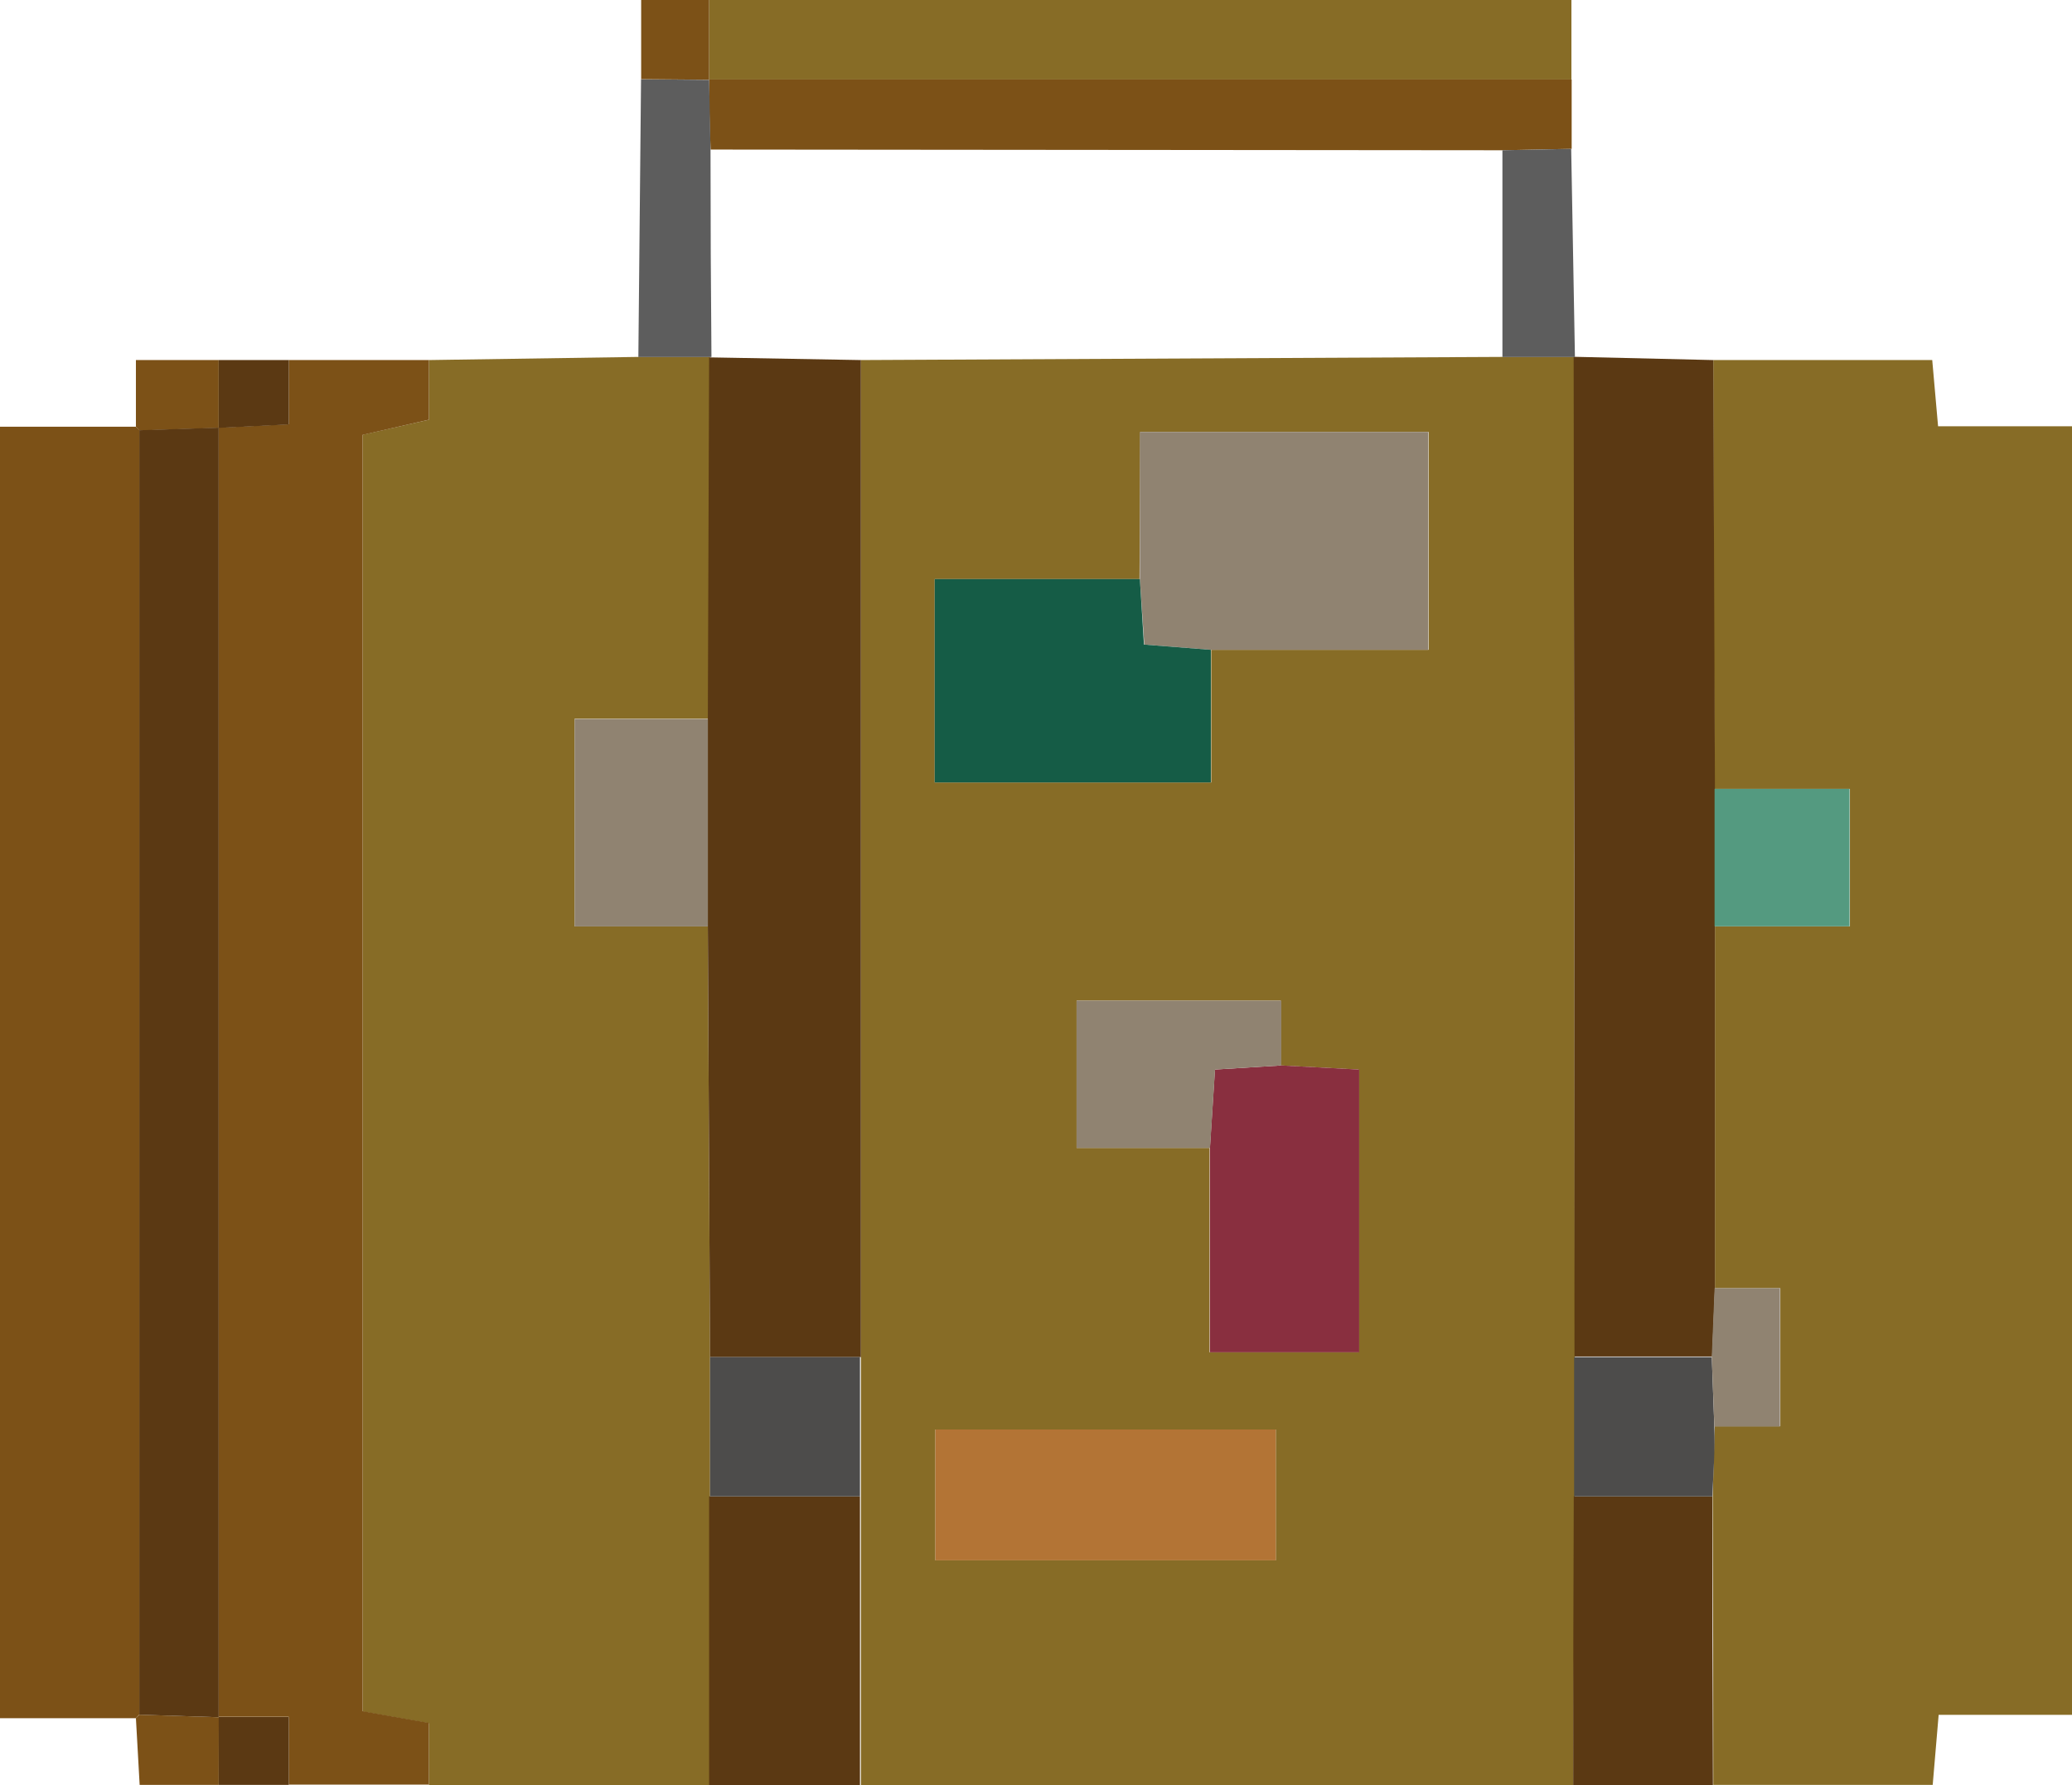 <svg id="Layer_1" data-name="Layer 1" xmlns="http://www.w3.org/2000/svg" viewBox="0 0 177.45 152.89"><defs><style>.cls-1{fill:#876c26;}.cls-2{fill:#7c5117;}.cls-3{fill:#5b3913;}.cls-4{fill:#5d5d5d;}.cls-5{fill:#908371;}.cls-6{fill:#155c46;}.cls-7{fill:#b37435;}.cls-8{fill:#892f3f;}.cls-9{fill:#4d4c4b;}.cls-10{fill:#549a80;}</style></defs><path class="cls-1" d="M149,187.94H88q0-12.36,0-24.72V151.29q0-42.7,0-85.4l55-.27h6.21l-.14,0q0,42.82.07,85.63v11.93Q149.07,175.58,149,187.94Zm-31.14-54.57v17.51h12.77V126.66l-6.67-.35v-5.55H106.47v12.61Zm-6-48.72H94.32v17.42H118V90.71h18.62V72.05h-24.7ZM94.38,157.49V168.7h29.15V157.49Z" transform="translate(-14.27 -35.05)"/><path class="cls-1" d="M161,65.89h18.75l.5,5.67h11.5V181.93H180.3l-.51,6H161q0-12.36-.05-24.72c.06-2,.11-4,.17-6h5.62V145.39h-5.6v-31h11.56V102.62H161.11Q161,84.26,161,65.89Z" transform="translate(-14.27 -35.05)"/><path class="cls-1" d="M51,65.89l18-.27h6.22l-.15,0-.12,31H63.48V114.4H74.89l.19,36.89v11.93l0,24.72H51v-5.29l-5.68-1V72.29L51,71Z" transform="translate(-14.27 -35.05)"/><path class="cls-2" d="M51,65.89V71l-5.68,1.3V181.62l5.68,1v5.29H39v-5.81H33l0,0V71.68l0,0,6-.29V65.89Z" transform="translate(-14.27 -35.05)"/><path class="cls-2" d="M25.91,182.22H14.27V71.6H25.91l.3.3v110Z" transform="translate(-14.27 -35.05)"/><path class="cls-3" d="M161,65.89q.08,18.36.14,36.73v42.77l-.24,5.85-11.79,0q0-42.81-.07-85.63Z" transform="translate(-14.27 -35.05)"/><path class="cls-1" d="M75,35.05h73.85v6.81H75l0,0Z" transform="translate(-14.27 -35.05)"/><path class="cls-2" d="M75,41.86h73.87V47.8l-5.89.12-67.85-.06Q75,44.86,75,41.86Z" transform="translate(-14.27 -35.05)"/><path class="cls-3" d="M75,187.94q0-12.36,0-24.72H87.92q0,12.36,0,24.72Z" transform="translate(-14.27 -35.05)"/><path class="cls-3" d="M160.92,163.22q0,12.36.05,24.72H149q0-12.36.05-24.72Z" transform="translate(-14.27 -35.05)"/><path class="cls-4" d="M75,41.86l.12,6q0,8.89.08,17.77H68.94q.12-11.9.23-23.79l5.82.05Z" transform="translate(-14.27 -35.05)"/><path class="cls-4" d="M142.94,47.92l5.89-.12q.16,8.91.32,17.83h-6.21Z" transform="translate(-14.27 -35.05)"/><path class="cls-2" d="M75,41.88l-5.82-.05V35.05H75Z" transform="translate(-14.27 -35.05)"/><path class="cls-2" d="M25.91,71.6V65.89H33c0,1.94,0,3.88,0,5.81l0,0-6.8.22Z" transform="translate(-14.27 -35.05)"/><path class="cls-2" d="M33,187.93H26.23l-.32-5.71.3-.3,6.8.22,0,0C33,184.06,33,186,33,187.93Z" transform="translate(-14.27 -35.05)"/><path class="cls-3" d="M33,71.7c0-1.93,0-3.87,0-5.81h6v5.52Z" transform="translate(-14.27 -35.05)"/><path class="cls-3" d="M33,187.93c0-1.94,0-3.87,0-5.81h6v5.81Z" transform="translate(-14.27 -35.05)"/><path class="cls-3" d="M75,65.66l13,.23q0,42.69,0,85.4H75.08q-.09-18.43-.19-36.89V96.64Z" transform="translate(-14.27 -35.05)"/><path class="cls-5" d="M111.89,84.65V72.05h24.7V90.71H118l-5.73-.45Z" transform="translate(-14.27 -35.05)"/><path class="cls-6" d="M111.89,84.65l.35,5.61,5.73.45v11.36H94.32V84.65Z" transform="translate(-14.27 -35.05)"/><path class="cls-7" d="M94.38,157.49h29.15V168.7H94.38Z" transform="translate(-14.27 -35.05)"/><path class="cls-8" d="M124,126.31l6.67.35v24.22H117.89V133.37c.14-2.19.28-4.38.43-6.71Z" transform="translate(-14.27 -35.05)"/><path class="cls-5" d="M124,126.31l-5.67.35c-.15,2.33-.29,4.52-.43,6.71H106.47V120.76H124Z" transform="translate(-14.27 -35.05)"/><path class="cls-9" d="M75.08,151.29H87.92v11.93H75.08Z" transform="translate(-14.27 -35.05)"/><path class="cls-9" d="M160.92,163.22H149.08V151.29l11.79,0c.07,2,.15,4,.22,6S161,161.22,160.92,163.22Z" transform="translate(-14.27 -35.05)"/><path class="cls-10" d="M161.11,114.39V102.62h11.56v11.77Z" transform="translate(-14.27 -35.05)"/><path class="cls-5" d="M161.09,157.24c-.07-2-.15-4-.22-6l.24-5.85h5.6v11.85Z" transform="translate(-14.27 -35.05)"/><path class="cls-5" d="M74.89,96.64V114.4H63.48V96.64Z" transform="translate(-14.27 -35.05)"/><path class="cls-3" d="M33,182.14l-6.8-.22V71.9l6.8-.22Z" transform="translate(-14.27 -35.05)"/></svg>